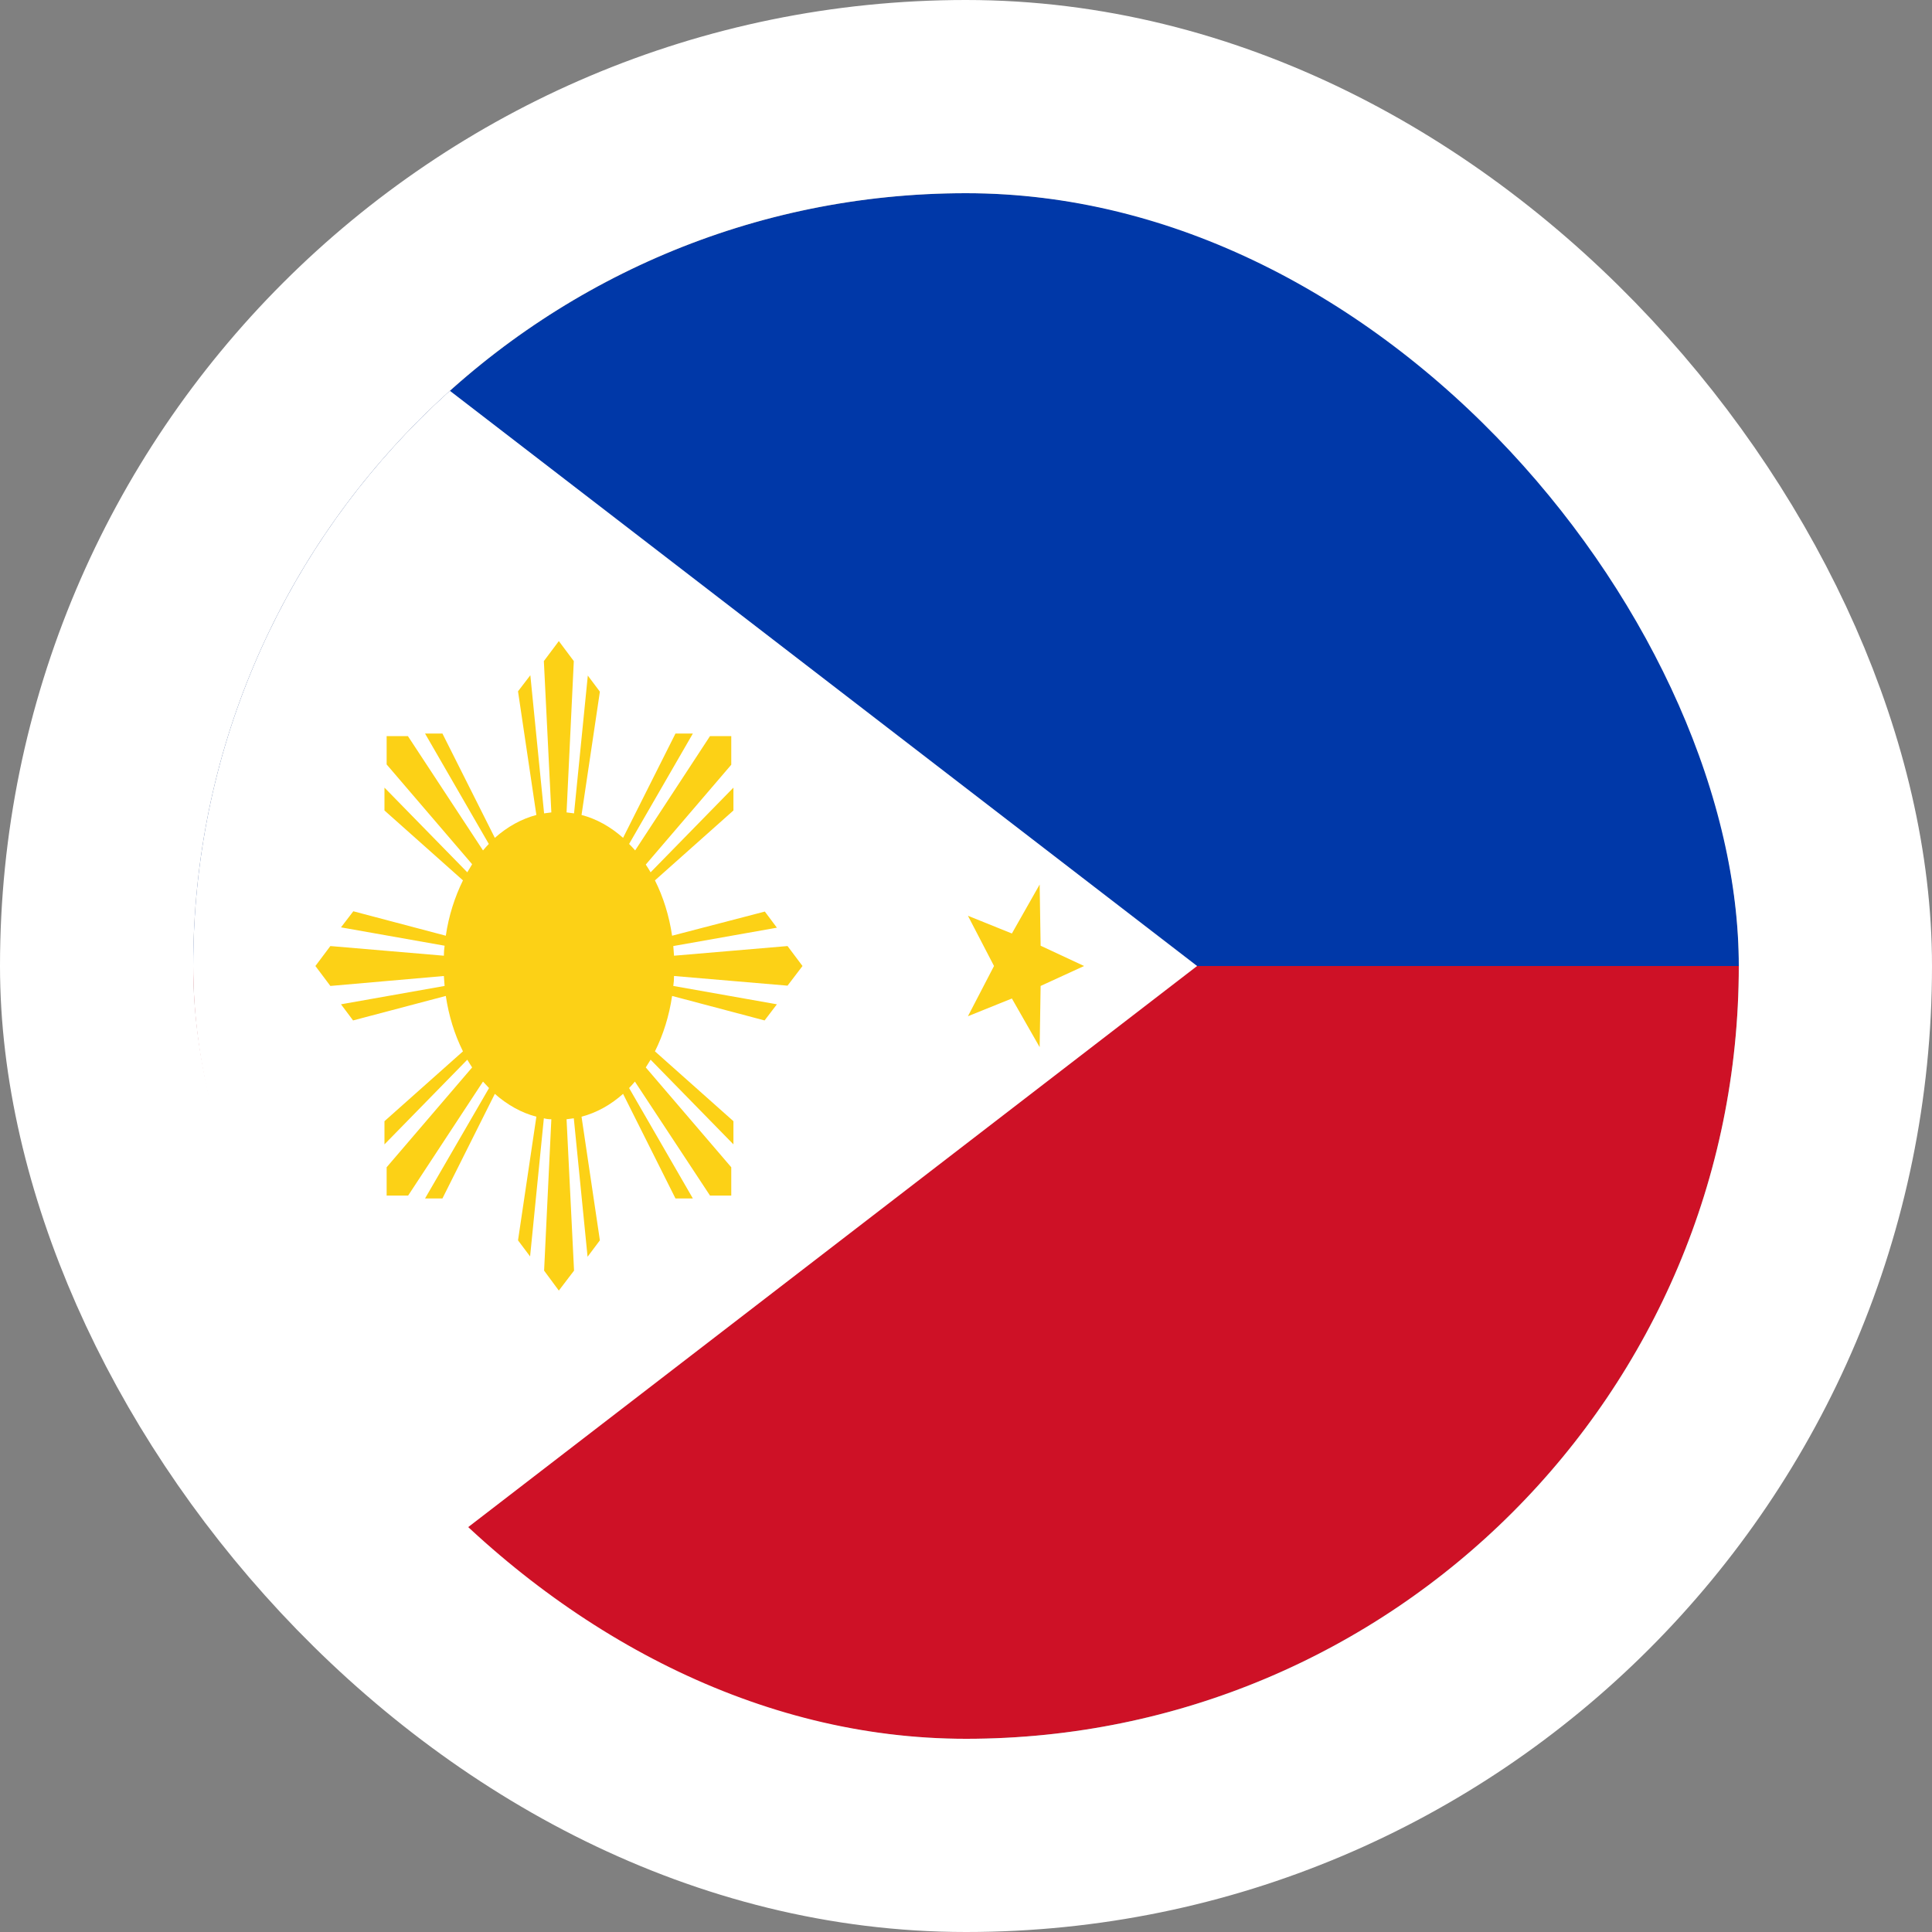 <svg width="40" height="40" viewBox="0 0 40 40" fill="none" xmlns="http://www.w3.org/2000/svg">
<rect x="0" y="0" width="40" height="40" fill="#808080" stroke="none"/>
<g clip-path="url(#clip0_90_23081)">
<path d="M4 4H36V20H4V4Z" fill="#0038A8"/>
<path d="M4 20H36V36H4V20Z" fill="#CE1126"/>
<path d="M24.785 20L4 36V4" fill="white"/>
<path d="M5.335 6.827L6.05 7.667L6.88 7.053L6.51 8.22L7.21 9.087L6.26 8.98L5.855 10.127L5.64 8.893L4.7 8.733L5.515 8.067L5.335 6.827ZM21.525 18.313L21.545 19.58L22.445 20L21.545 20.413L21.525 21.68L20.95 20.673L20.04 21.04L20.58 20L20.04 18.96L20.95 19.327L21.525 18.313ZM5.86 29.873L6.26 31.02L7.21 30.913L6.515 31.78L6.885 32.947L6.055 32.34L5.335 33.167L5.515 31.92L4.7 31.267L5.645 31.107L5.86 29.873ZM11.57 13.273L11.26 13.687L11.415 16.82L11.265 16.84L10.98 13.98L10.725 14.313L11.105 16.873C10.798 16.954 10.506 17.115 10.245 17.347L9.16 15.187H8.8L10.12 17.473C10.079 17.516 10.039 17.561 10 17.607L8.445 15.24H8.005V15.827L9.775 17.893L9.675 18.06L7.96 16.307V16.78L9.585 18.227C9.415 18.573 9.29 18.96 9.23 19.373L7.315 18.867L7.06 19.2L9.205 19.58C9.195 19.647 9.19 19.72 9.19 19.787L6.84 19.587L6.53 20L6.84 20.413L9.19 20.207L9.205 20.413L7.06 20.793L7.31 21.127L9.23 20.62C9.291 21.03 9.411 21.419 9.585 21.767L7.96 23.213V23.693L9.675 21.94C9.707 21.995 9.741 22.048 9.775 22.1L8.005 24.167V24.753H8.45L10 22.393L10.125 22.527L8.8 24.813H9.16L10.245 22.647C10.5 22.873 10.795 23.04 11.105 23.12L10.725 25.68L10.975 26.013L11.26 23.153C11.31 23.167 11.36 23.173 11.415 23.173L11.265 26.307L11.57 26.72L11.885 26.307L11.73 23.173L11.88 23.153L12.165 26.02L12.42 25.68L12.04 23.12C12.348 23.039 12.64 22.879 12.9 22.647L13.985 24.813H14.345L13.025 22.527C13.066 22.484 13.106 22.44 13.145 22.393L14.7 24.753H15.14V24.167L13.37 22.1L13.47 21.94L15.185 23.693V23.213L13.56 21.767C13.73 21.427 13.855 21.033 13.915 20.62L15.83 21.127L16.085 20.793L13.94 20.413C13.95 20.347 13.955 20.28 13.955 20.207L16.305 20.407L16.615 20L16.305 19.587L13.955 19.787L13.94 19.587L16.085 19.207L15.835 18.873L13.915 19.373C13.855 18.964 13.734 18.574 13.56 18.227L15.185 16.78V16.307L13.47 18.06C13.438 18.005 13.405 17.952 13.37 17.9L15.14 15.833V15.24H14.7L13.15 17.607C13.11 17.56 13.068 17.516 13.025 17.473L14.345 15.187H13.985L12.9 17.347C12.645 17.12 12.35 16.953 12.04 16.873L12.42 14.32L12.17 13.987L11.885 16.84L11.73 16.82L11.88 13.687L11.57 13.273Z" fill="#FCD116"/>
</g>
<rect x="2" y="2" width="36" height="36" rx="18" stroke="white" stroke-width="4"/>
<defs>
<clipPath id="clip0_90_23081">
<rect x="4" y="4" width="32" height="32" rx="16" fill="white"/>
</clipPath>
</defs>
</svg>
